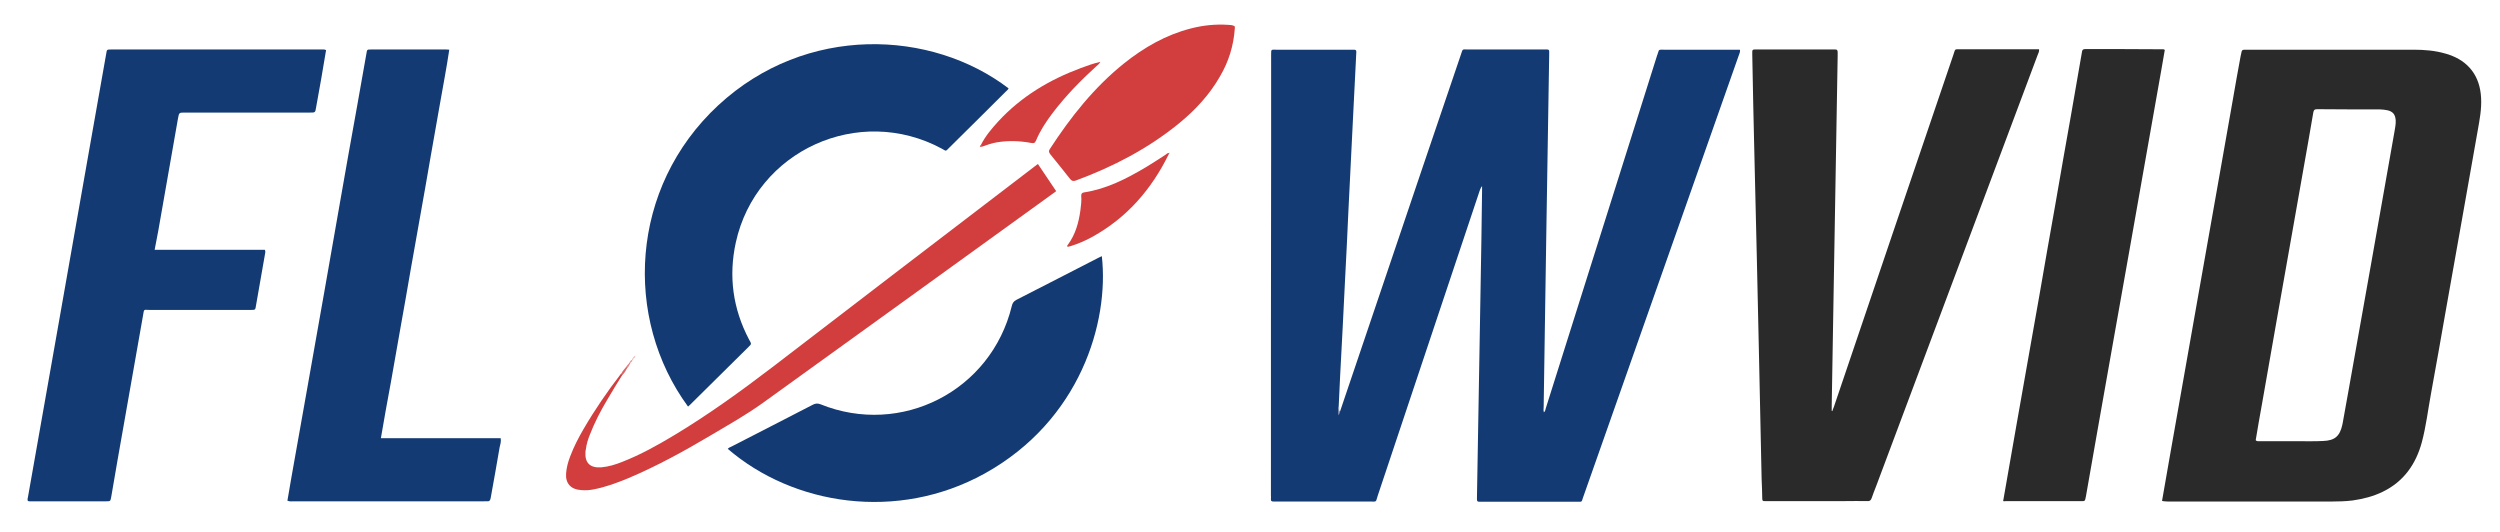 <?xml version="1.0" encoding="utf-8"?>
<!-- Generator: Adobe Illustrator 26.4.1, SVG Export Plug-In . SVG Version: 6.00 Build 0)  -->
<svg version="1.1" id="Layer_1" xmlns="http://www.w3.org/2000/svg" xmlns:xlink="http://www.w3.org/1999/xlink" x="0px" y="0px"
	 viewBox="0 0 1176.9 250.6" style="enable-background:new 0 0 1176.9 250.6;" xml:space="preserve">
<style type="text/css">
	.st0{fill:#133A72;}
	.st1{fill:#2A2A2A;}
	.st2{fill:#D23D3D;}
	.st3{fill:#DC6464;}
	.st4{fill:#7687A9;}
	.st5{fill:#E38484;}
	.st6{fill:#F2C1C1;}
	.st7{fill:#E99696;}
	.st8{fill:#DB6262;}
	.st9{fill:#E67D7D;}
	.st10{fill:#F5CECE;}
	.st11{fill:#E68B8B;}
	.st12{fill:#DD5F5F;}
</style>
<path class="st0" d="M630.8,193.8c6.8-20.1,13.6-40.2,20.4-60.3c12.1-35.8,24.2-71.6,36.4-107.4c1.2-3.4,0.4-2.8,3.9-2.8
	c11.7,0,23.4,0,35,0c0.6,0,1.3,0,1.9,0c0.6,0,0.9,0.3,0.9,0.9c0,0.5,0,1,0,1.4c-0.4,26.9-0.9,53.8-1.3,80.7
	c-0.2,15.1-0.5,30.2-0.7,45.3c-0.2,13.3-0.4,26.5-0.6,39.8c0,0.9-0.2,1.7,0.1,2.7c0.7-0.5,0.7-1.3,0.9-1.9
	c17.5-55.4,34.9-110.7,52.4-166.1c0-0.1,0-0.2,0.1-0.2c1-2.8,0.2-2.5,3.4-2.5c11,0,22.1,0,33.1,0c0.8,0,1.6,0,2.4,0
	c0.2,1.1-0.3,1.9-0.6,2.8c-20.5,58.3-41.1,116.6-61.6,174.9c-3.9,11.1-7.8,22.1-11.7,33.2c-0.7,2.1-0.3,1.9-2.6,1.9
	c-15,0-30.1,0-45.1,0c-0.4,0-0.8,0-1.2,0c-0.7,0-1-0.3-1-1c0-0.5,0-1,0-1.4c0.6-32.7,1.1-65.5,1.7-98.2c0.3-15.2,0.5-30.5,0.7-45.8
	c0-0.6,0-1.2,0-2.2c-0.7,0.8-0.8,1.5-1.1,2.1c-16,47.9-32,95.7-48,143.6c-1.1,3.3-0.2,2.8-3.9,2.8c-14.5,0-29,0-43.4,0
	c-0.6,0-1.1,0-1.7,0c-0.9,0-1.4-0.2-1.3-1.2c0.1-0.6,0-1.1,0-1.7c0-55.2,0-110.4,0.1-165.5c0-13.9,0-27.8,0-41.7
	c0-3-0.1-2.6,2.6-2.6c11.7,0,23.4,0,35,0c0.5,0,1,0,1.4,0c0.8,0,1.2,0.3,1.1,1.1c-0.1,1.4-0.1,2.7-0.2,4.1c-0.4,8-0.8,15.9-1.2,23.9
	c-0.8,15.5-1.5,30.9-2.3,46.4c-0.5,10.9-1,21.9-1.6,32.8c-0.7,15-1.5,30-2.3,45c-0.2,4.9-0.5,9.9-0.7,14.8c-0.3,0.8-0.2,1.7-0.1,2.6
	c0,0.1-0.1,0.5,0.2,0.4C630.5,194.3,630.6,193.9,630.8,193.8z"/>
<path class="st1" d="M862.6,193.5c0.2-0.6,0.4-1.3,0.7-1.9c18.7-55.2,37.4-110.4,56.2-165.6c1.2-3.4,0.3-2.7,3.9-2.8
	c11.3,0,22.6,0,33.8,0c0.9,0,1.8,0,2.7,0c0.2,1.1-0.4,1.9-0.7,2.8c-25.3,67.6-50.7,135.3-76,202.9c-0.7,1.9-1.5,3.7-2.1,5.6
	c-0.4,1.1-0.9,1.5-2.1,1.4c-3.4-0.1-6.9,0-10.3,0c-12.1,0-24.2,0-36.2,0c-0.6,0-1.1,0-1.7,0c-1,0.1-1.2-0.3-1.2-1.2
	c0-3.1-0.2-6.2-0.3-9.3c-0.4-18.8-0.8-37.7-1.2-56.5c-0.7-32-1.4-64-2.2-96c-0.4-15.7-0.7-31.5-1-47.2c0-0.5,0-1,0-1.4
	c0-0.7,0.3-1,1-1c0.5,0,1,0,1.4,0c11.8,0,23.5,0,35.3,0c0.4,0,0.8,0,1.2,0c0.9-0.1,1.3,0.3,1.3,1.2c0,0.6,0,1.3,0,1.9
	c-0.6,37-1.3,74.1-1.9,111.1c-0.3,17.8-0.6,35.6-0.9,53.4c0,0.8,0,1.7,0,2.5C862.3,193.5,862.4,193.5,862.6,193.5z"/>
<path class="st0" d="M72.8,117.6c17.5,0,34.7,0,51.9,0c0.4,0.9,0.1,1.6,0,2.3c-1.4,8-2.8,16-4.2,24c-0.3,2-0.3,2-2.5,2
	c-15.8,0-31.7,0-47.5,0c-3,0-2.6-0.7-3.2,2.8c-3,17-6,34.1-9,51.1c-2,11.3-4,22.6-5.9,33.9C52,236,52,236,49.8,236
	c-11.7,0-23.4,0-35,0c-0.5,0-1.1,0.1-1.7-0.2c-0.3-0.7,0-1.4,0.1-2c4.8-27.2,9.6-54.4,14.4-81.5c4.6-26.3,9.3-52.6,13.9-78.9
	c2.8-16,5.7-32,8.5-48.1c0.3-2,0.3-2,2.4-2c33,0,66.1,0,99.1,0c0.6,0,1.3-0.1,2,0.3c-0.8,4.5-1.5,9.1-2.3,13.6
	c-0.8,4.5-1.6,9-2.4,13.4c-0.4,2.4-0.4,2.4-2.8,2.4c-19.7,0-39.4,0-59,0c-2.7,0-2.7,0-3.2,2.7c-3.1,17.7-6.2,35.4-9.3,53
	C73.9,111.6,73.4,114.5,72.8,117.6z"/>
<path class="st0" d="M179.3,206.3c18.9,0,37.6,0,56.4,0c0.3,1.6-0.2,3-0.5,4.3c-1.3,7.9-2.8,15.9-4.2,23.8c-0.2,1.2-0.6,1.7-1.8,1.6
	c-0.5-0.1-1,0-1.4,0c-29.8,0-59.7,0-89.5,0c-0.9,0-1.9,0.2-3-0.3c0.6-3.5,1.2-7,1.8-10.5c2.5-14.1,5-28.1,7.5-42.2
	c2.7-15.1,5.3-30.2,8-45.2c2.5-14.1,4.9-28.1,7.4-42.2c2.6-15,5.3-30,8-45c1.5-8.5,3-17,4.5-25.4c0.3-1.9,0.3-1.9,2.2-1.9
	c11.8,0,23.7,0,35.5,0c0.3,0,0.6,0,1.3,0.1c-1.3,8.8-3,17.4-4.5,26.1c-1.5,8.7-3.1,17.4-4.6,26.1c-1.5,8.7-3,17.4-4.6,26.2
	c-1.5,8.6-3.1,17.3-4.6,25.9c-1.5,8.7-3,17.4-4.6,26.2c-1.5,8.7-3.1,17.4-4.6,26.1C182.4,188.7,180.8,197.4,179.3,206.3z"/>
<path class="st0" d="M323.9,191.4C293.5,150,296.3,88.3,338.2,49.5c41.3-38.2,100.3-35.6,136.6-7.9c-0.3,0.7-0.9,1.1-1.4,1.6
	c-8.8,8.8-17.7,17.6-26.5,26.3c-1.9,1.9-1.3,1.7-3.5,0.5c-39.1-21.1-87.5,0.9-97,44.1c-3.5,16-1.4,31.2,6.2,45.7
	c0.2,0.4,0.5,0.8,0.7,1.3c0.3,0.5,0.3,1-0.2,1.5c-0.2,0.2-0.5,0.4-0.7,0.7c-9.2,9.1-18.4,18.2-27.6,27.3
	C324.6,190.8,324.3,191,323.9,191.4z"/>
<path class="st1" d="M943,235.9c2.1-12.2,4.2-24.1,6.3-36c2.3-13.2,4.7-26.4,7-39.6c2.5-14.1,5-28.1,7.4-42.2
	c2.5-14.1,5-28.1,7.4-42.2c2.5-14.1,5-28.1,7.4-42.2c0.5-3.1,1.1-6.1,1.6-9.2c0.1-0.9,0.4-1.4,1.5-1.4c12.3,0,24.6,0,36.9,0.1
	c0.1,0,0.3,0.1,0.6,0.3c-0.6,3.2-1.1,6.5-1.7,9.8c-2.5,14.1-5,28.3-7.5,42.4c-2.5,14-4.9,28-7.4,41.9c-2.5,14.1-5,28.1-7.5,42.2
	c-2.7,15.1-5.3,30.2-8,45.2c-1.7,9.5-3.3,19-5,28.5c-0.1,0.5-0.2,0.9-0.3,1.4c-0.1,0.8-0.6,1.1-1.3,1c-0.2,0-0.5,0-0.7,0
	c-11.8,0-23.7,0-35.5,0C944,236,943.6,236,943,235.9z"/>
<path class="st0" d="M342.6,211.3c0.5-0.6,1.2-0.8,1.8-1.1c12.8-6.6,25.6-13.1,38.3-19.7c1.2-0.6,2.2-0.7,3.5-0.2
	c38.1,15.4,80.4-6.3,90.1-46.2c0.3-1.3,0.8-2.2,2.1-2.9c13-6.6,25.9-13.3,38.8-19.9c0.5-0.2,1-0.5,1.5-0.7
	c3.5,31-10.1,77.4-55.3,102.4C422.4,245.6,373.5,237.9,342.6,211.3z"/>
<path class="st2" d="M292.9,176.6c-2.4,3.9-4.8,7.7-7.1,11.7c-3.1,5.2-5.9,10.6-8.1,16.3c-0.9,2.2-1.6,4.5-1.9,6.9
	c-0.1,0.5-0.2,0.9-0.2,1.4c-0.3,5,2.2,7.5,7.5,7.1c3.4-0.3,6.7-1.3,9.9-2.6c8.7-3.4,16.7-7.9,24.7-12.7
	c15.9-9.6,30.9-20.4,45.7-31.7c41.1-31.6,82.4-63.1,123.6-94.6c0.4-0.3,0.9-0.7,1.6-1.2c2.9,4.3,5.7,8.5,8.6,12.8
	c-2.4,1.7-4.6,3.4-6.9,5c-43.6,31.5-87.2,63-130.8,94.4c-8,5.8-16.6,10.6-25,15.6c-12.5,7.4-25.2,14.4-38.7,20.1
	c-5.3,2.2-10.7,4.2-16.4,5.3c-2,0.4-4,0.5-6,0.3c-4.7-0.3-7.3-3.2-6.9-7.9c0.2-2.7,0.9-5.3,1.9-7.9c1.7-4.5,3.9-8.8,6.3-12.9
	c5.3-9.1,11.2-17.7,17.6-26C292.9,176,293.1,176.1,292.9,176.6z"/>
<path class="st2" d="M581.3,13.4c-0.6,8.4-3,15.8-7,22.6c-4.9,8.6-11.6,15.8-19.3,22.1c-14.6,11.9-31,20.4-48.6,26.9
	c-1.2,0.4-1.8,0.2-2.6-0.7c-3-3.9-6.2-7.7-9.3-11.6c-0.6-0.8-1-1.4-0.3-2.5c9.8-15.1,20.9-29.1,35-40.4c9.4-7.5,19.7-13.4,31.4-16.4
	c5.8-1.5,11.6-2.1,17.6-1.7c0.5,0,1,0.1,1.4,0.1C581.3,12.2,581.4,12.2,581.3,13.4z"/>
<path class="st2" d="M461.8,68.2c2.1-4.2,5.1-7.7,8.2-11.1c10.8-11.7,24.1-19.6,38.9-25.1c2.9-1.1,5.8-2.1,9.1-2.9
	c-0.5,1-1.2,1.5-1.8,2c-7.6,6.9-14.7,14.2-20.9,22.4c-3,4-5.7,8.1-7.6,12.7c-0.5,1.2-1.1,1.3-2.2,1.1c-5.4-1-10.8-1.2-16.2-0.3
	c-2.4,0.4-4.6,1.2-6.9,2C461.9,68.9,461.7,68.7,461.8,68.2z"/>
<path class="st2" d="M550.2,72.6c-8.1,16.5-19.6,29.8-35.8,38.8c-3.4,1.9-6.9,3.4-10.5,4.5c-0.4,0.1-0.9,0.2-1.3,0.3
	c-0.5-0.5,0-0.8,0.2-1.1c3.5-4.8,5-10.3,5.8-16c0.3-2.3,0.6-4.6,0.4-6.9c0-0.9,0.2-1.4,1.2-1.6c10.6-1.6,20-6.4,29.1-11.8
	c3.2-1.9,6.2-3.9,9.3-5.9c0.5-0.3,1-0.9,1.6-0.9c0.1,0.1,0.2,0.2,0.1,0.3C550.3,72.5,550.2,72.6,550.2,72.6z"/>
<path class="st3" d="M292.9,176.6c-0.2-0.2-0.4-0.4-0.5-0.6c0.6-1.3,1.6-2.3,2.4-3.3c0.4-0.1,0.7,0,0.5,0.5
	C294.6,174.4,294,175.7,292.9,176.6z"/>
<path class="st4" d="M630.8,193.8c0.1,0.6-0.2,1-0.8,1.7c-0.2-1.5-0.3-2.8,0.3-4.1C630.7,192.1,630,193.1,630.8,193.8z"/>
<path class="st5" d="M295.3,173.2c-0.2-0.2-0.3-0.3-0.5-0.5c0.3-0.6,0.7-1.1,1.2-1.5c0.2-0.2,0.4-0.2,0.6,0
	C296.3,172,295.9,172.7,295.3,173.2z"/>
<path class="st6" d="M299.1,167.4c0,0.7-0.3,1.2-0.9,1.4c-0.2,0.2-0.3,0.2-0.5,0C298,168.2,298.4,167.7,299.1,167.4L299.1,167.4z"/>
<path class="st7" d="M296.3,170.8c0.3-0.7,0.6-1.2,1.4-1.5l0,0c0,0.7-0.3,1.1-0.9,1.4C296.7,171,296.5,171,296.3,170.8z"/>
<path class="st8" d="M461.8,68.2c0.2,0.2,0.4,0.4,0.6,0.6c-0.3,0.3-0.6,0.6-1,0.3C461.1,68.7,461.5,68.4,461.8,68.2z"/>
<path class="st9" d="M550.2,72.6c0-0.2,0-0.3,0-0.5c0.1-0.1,0.2-0.2,0.2-0.3C550.8,72.2,550.4,72.3,550.2,72.6z"/>
<path class="st10" d="M299.1,167.4c0.1-0.1,0.1-0.1,0.2-0.2c0,0,0,0.1,0,0.1C299.2,167.4,299.2,167.4,299.1,167.4
	C299.1,167.4,299.1,167.4,299.1,167.4z"/>
<path class="st11" d="M297.7,168.9c0.2,0,0.3,0,0.5,0c-0.1,0.3-0.2,0.5-0.5,0.5c0,0,0,0,0,0C297.6,169.2,297.7,169.1,297.7,168.9z"
	/>
<path class="st12" d="M296.3,170.8c0.2,0,0.4,0,0.5,0c-0.1,0.1-0.1,0.3-0.2,0.4c-0.2,0-0.4,0-0.6,0
	C296.1,171.1,296.2,171,296.3,170.8z"/>
<path class="st1" d="M1017.8,235.8c1.3-7.7,2.7-15.3,4-22.9c2.3-13.2,4.7-26.4,7-39.6c2.5-14,4.9-28,7.4-41.9
	c2.5-14.1,5-28.3,7.5-42.4c2.5-14,4.9-28,7.4-41.9c1.2-6.9,2.4-13.8,3.7-20.7c0.1-0.3,0.1-0.6,0.2-0.9c0.4-2.1,0.4-2.1,2.5-2.1
	c9,0,17.9,0,26.9,0c17.3,0,34.6,0,51.8,0c5.1,0,10.1,0.4,14.9,1.8c0.5,0.1,0.9,0.3,1.4,0.4c9.7,3.2,15,10.3,15.5,20.5
	c0.3,5.2-0.7,10.3-1.6,15.4c-2.5,14.1-5,28.3-7.5,42.4c-2.5,14.1-5,28.1-7.5,42.2c-2.3,13.1-4.6,26.2-7,39.3
	c-1.4,7.6-2.3,15.3-4.3,22.8c-2.8,10.3-8.5,18.5-18.4,23.3c-4.5,2.2-9.3,3.4-14.2,4.1c-3.3,0.4-6.7,0.5-10.1,0.5
	c-25.6,0-51.2,0-76.8,0C1019.8,236,1018.8,236.1,1017.8,235.8z M1063.6,207.7c5.9,0,11.8,0,17.8,0c4.1,0,8.2,0.1,12.2-0.1
	c5.6-0.2,7.9-2.3,9.1-7.7c0-0.2,0-0.3,0.1-0.5c1-5.6,2-11.1,3-16.7c3.5-19.5,6.9-38.9,10.4-58.4c3.7-20.7,7.3-41.5,11-62.2
	c0.3-1.8,0.7-3.6,0.6-5.5c-0.2-2.7-1.3-4.1-3.9-4.7c-1.2-0.2-2.4-0.4-3.6-0.4c-9.8,0-19.7,0-29.5-0.1c-1.3,0-1.6,0.5-1.8,1.6
	c-0.8,4.6-1.6,9.3-2.4,13.9c-2.5,14-4.9,28-7.4,41.9c-2.5,14.1-5,28.3-7.5,42.4c-2.3,13.1-4.6,26.2-6.9,39.3c-1,5.6-2,11.1-2.9,16.7
	C1062.3,207.8,1063,207.7,1063.6,207.7z"/>
</svg>
